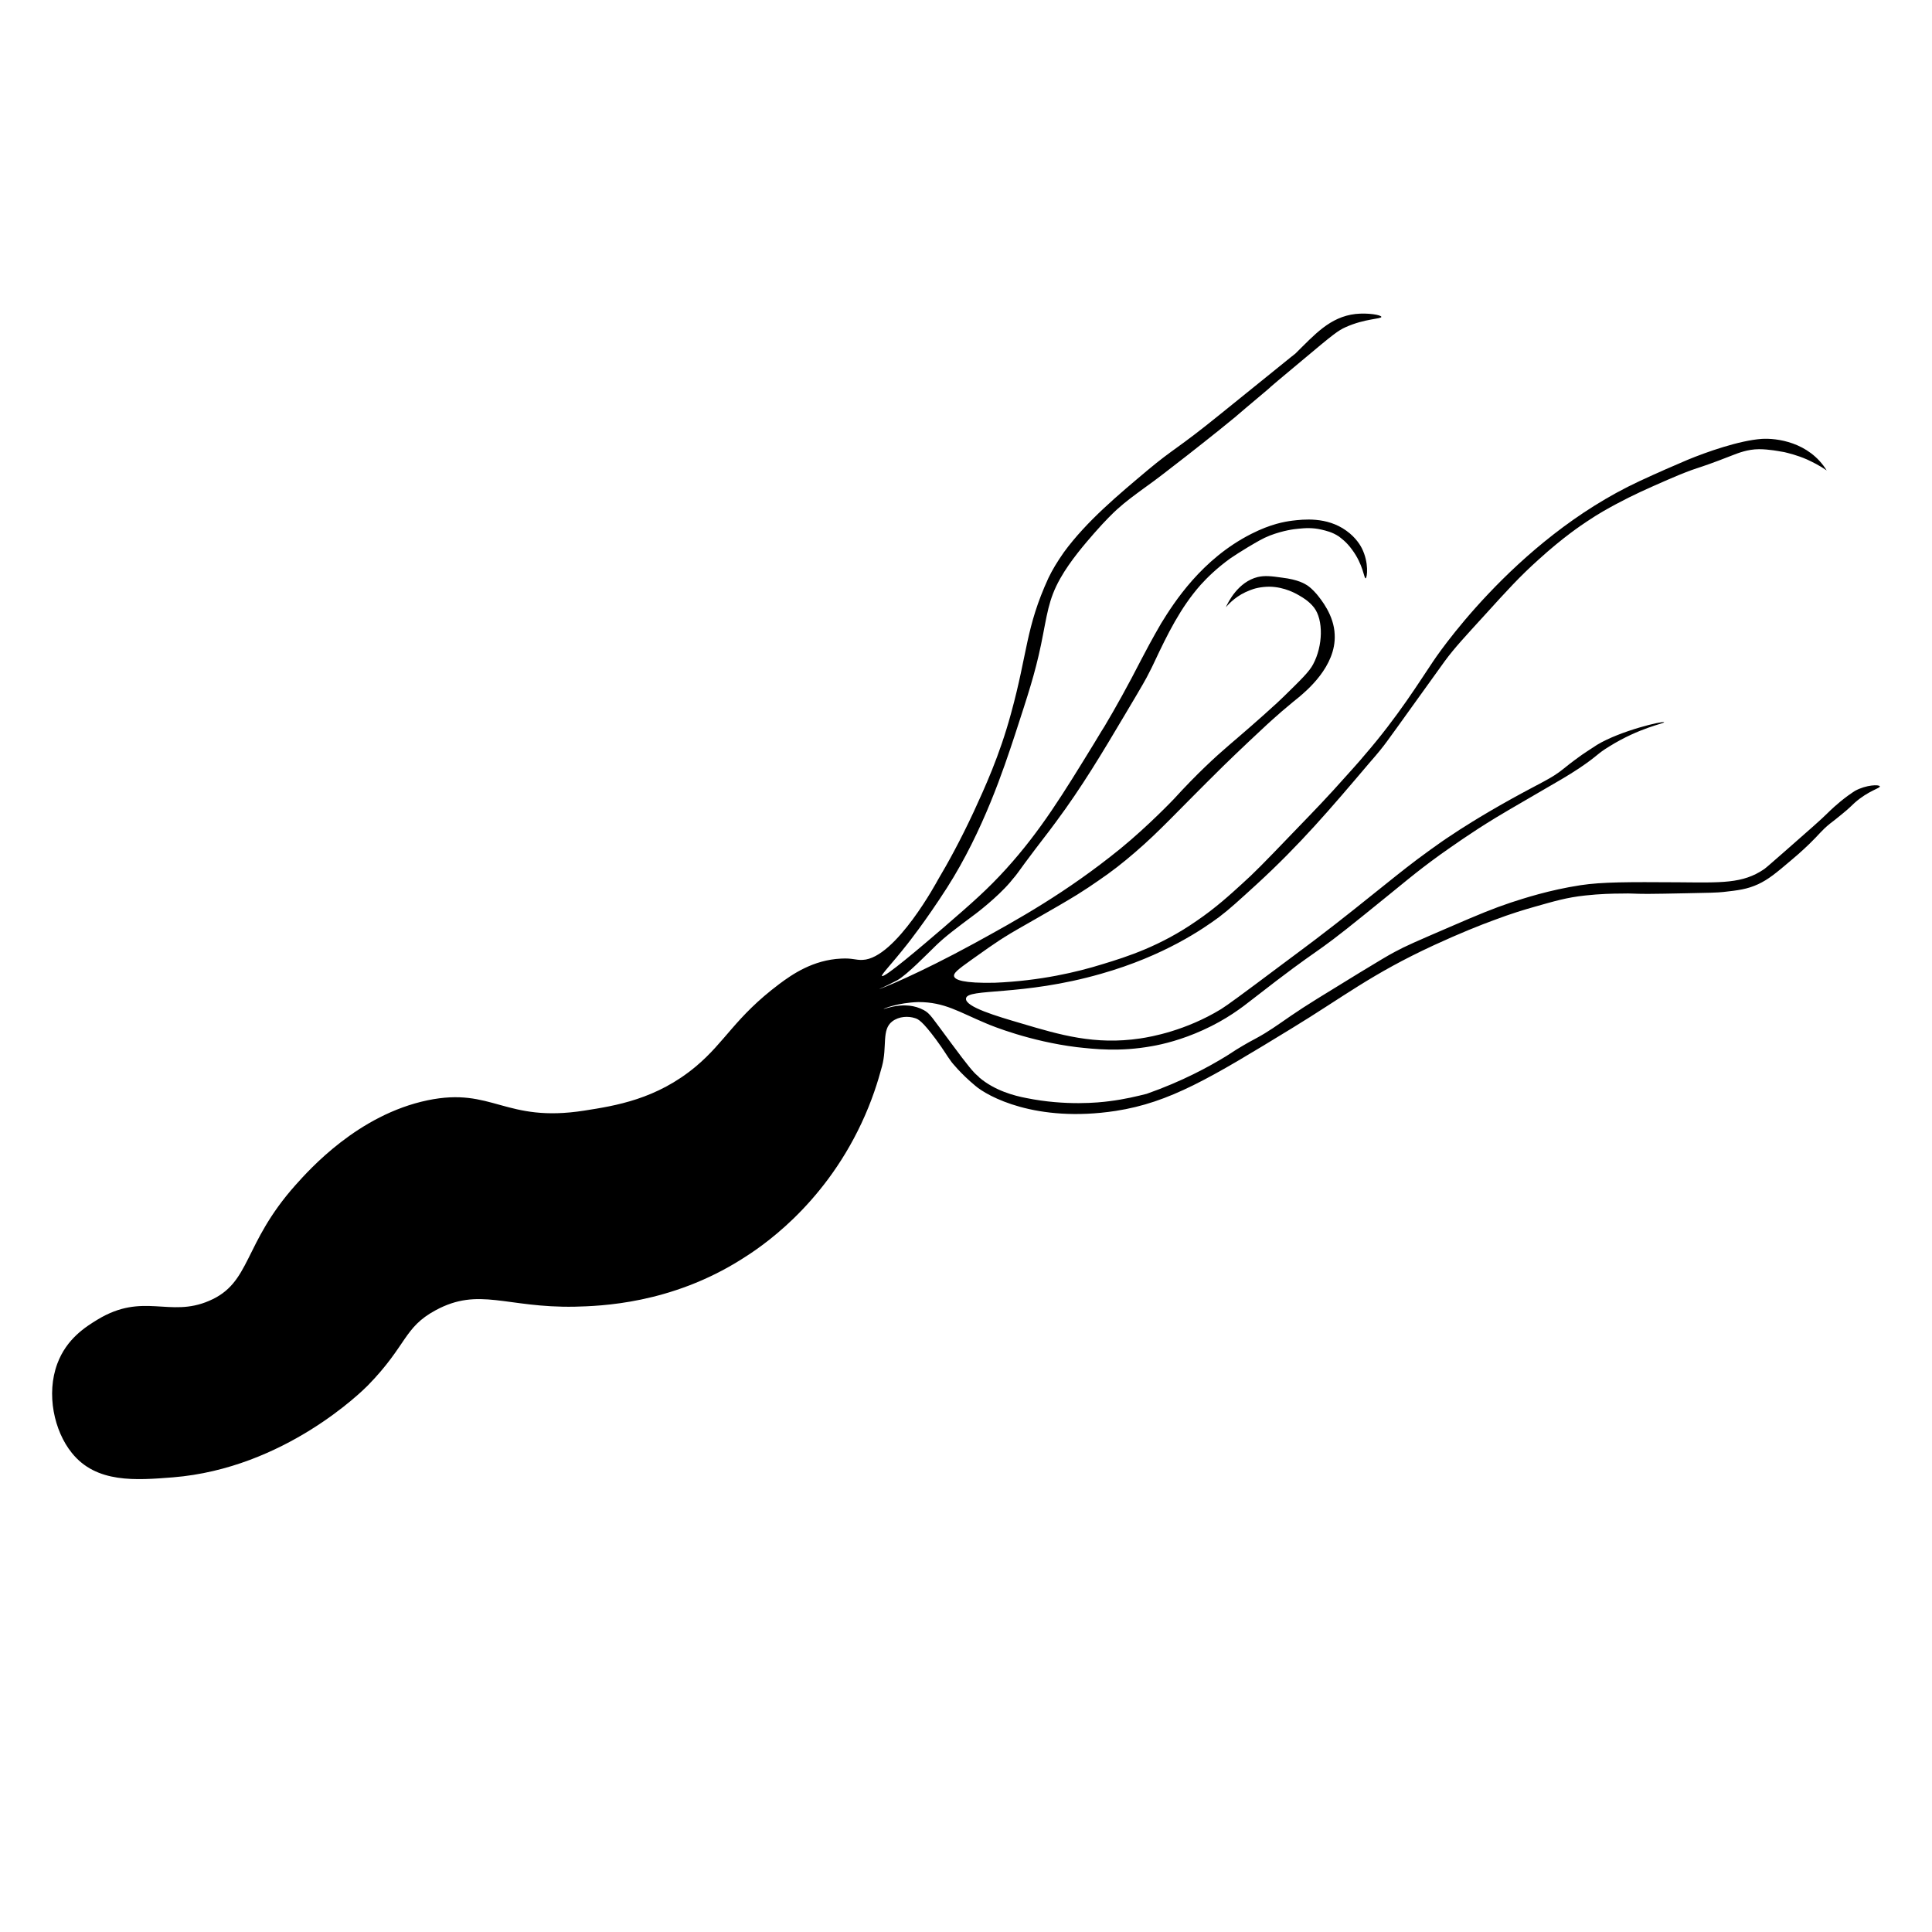 <?xml version="1.0" encoding="utf-8"?>
<!-- Generator: Adobe Illustrator 22.1.0, SVG Export Plug-In . SVG Version: 6.00 Build 0)  -->
<svg version="1.1" id="Layer_1" xmlns="http://www.w3.org/2000/svg" xmlns:xlink="http://www.w3.org/1999/xlink" x="0px" y="0px"
	 viewBox="0 0 600 600" style="enable-background:new 0 0 600 600;" xml:space="preserve">
<path d="M274.4,313.3c0.1,0.3,6.6-2.8,12.5,0.4c2,1.1,2.4,2.1,8.6,10.4c5.1,6.9,6.8,8.9,8,9.9c0.1,0.1,0.4,0.3,0.6,0.6
	c4.8,4.1,10.9,5.7,14.6,6.4c12.3,2.5,22.7,1.4,25.7,1c4.9-0.6,8.9-1.6,11.7-2.3c11.1-3.9,19.3-8.4,24.7-11.7c0.4-0.2,1.5-1,3.1-2
	c3.1-1.9,5.5-3.2,6.3-3.6c3.7-2,6.3-3.9,10.8-7c4.5-3.1,10.1-6.5,21.2-13.3c5.8-3.5,8.7-5.3,11-6.5c3.3-1.8,6.8-3.3,17-7.7
	c9-3.9,13.6-5.8,19-7.6c4-1.3,11.9-3.9,21.7-5.4c6.7-1,14.5-1,30.2-0.9c13.4,0.1,20.1,0.5,26.8-4.1c0.7-0.5,2.6-2.2,6.5-5.6
	c7.4-6.5,11.1-9.7,13.5-12.1c0.2-0.2,2.6-2.6,6-5.1c1.4-1,1.9-1.3,2.2-1.5c3.5-1.9,7.5-2,7.7-1.4c0.2,0.6-3.5,1.3-7.8,5.1
	c-1.2,1.1-1.7,1.7-3.8,3.4c-1.9,1.6-2.5,2-3.9,3.1c-2.7,2.2-3.2,3.2-6.4,6.3c-2.6,2.5-4.6,4.2-5.8,5.2c-4.6,3.9-6.9,5.8-10.1,7.3
	c-3.5,1.6-6.3,1.9-10.7,2.4c-1.7,0.2-4.9,0.3-11.3,0.4c-5.9,0.1-9,0.2-12.3,0.2c-4.7,0-4.8-0.2-8.1-0.1c-2.7,0-6.8,0.1-11.3,0.6
	c-5.7,0.6-9.7,1.8-15.7,3.5c-3.2,0.9-7.5,2.2-12.5,4.1c-4.4,1.6-10.9,4.2-18.7,7.8c-19.5,9-28.2,16.1-44.3,25.9
	c-25.2,15.4-37.8,23-54.6,25.6c-24.9,3.8-39.9-4.6-43.6-7.8c-4.6-3.8-7.4-7.4-7.4-7.4c-1.7-2.3-2.1-3.3-4.9-7.1
	c-4.1-5.5-5.4-6.2-6.4-6.5c-2.1-0.7-5-0.6-7.1,1c-3.4,2.6-1.5,7.8-3.2,14c-1.2,4.5-3.1,10.7-6.4,17.7c-12.2,26-31.5,38.6-37.1,42.1
	c-22.1,14-44,14.6-51.9,14.8c-21.3,0.4-29.7-6.2-43.2,1.1c-10,5.4-8.8,10.8-21.1,23.4c-1.6,1.6-25.8,25.7-60.5,28.5
	c-11.5,0.9-23.8,1.9-31.4-7.6c-5.5-6.8-8-18.3-4.5-27.7c2.9-7.8,8.9-11.5,12.5-13.7c14.2-8.6,22.3-0.5,34.6-5.8
	c13.2-5.6,10.4-17.5,26.9-36c4.3-4.8,19.4-21.8,41-26.3c20.2-4.2,23.9,7.1,48.7,3.2c9.6-1.5,22.4-3.5,34.6-13.7
	c9.2-7.7,12.2-15.3,25.9-25.6c4-3,10.5-7.5,19.2-7.9c3.6-0.2,4.4,0.5,6.7,0.4c10.3-0.4,23.4-24.9,23.4-24.9
	c3.1-5.2,7-12.3,11.1-21.1c3.3-7.2,8-17.3,11.6-30.6c5.2-18.9,4.5-26.5,11.6-42c1.2-2.5,2.7-5,4.8-8c7.1-9.7,17-17.9,25.9-25.4
	c8.5-7.1,9-6.4,22.7-17.5c15.4-12.4,23.1-18.7,23.3-18.8c5.9-5.8,10.7-11.4,18.7-12.3c3.9-0.4,7.9,0.3,8,0.9c0,0.7-5.1,0.5-11.1,3.2
	c-2.4,1.1-3.6,2-13.6,10.4c-5.9,4.9-10.4,8.7-10.4,8.8c-6.1,5.1-9.1,7.7-10.4,8.8c-1.3,1.1-7.1,5.8-14.9,11.9
	c-6.3,4.9-9.5,7.4-13.3,10.1c-3.4,2.5-5.5,4-8.4,6.6c-1.1,1-3.6,3.4-7.1,7.4c-2.7,3.1-7.4,8.5-10.5,14c-3.8,6.7-4.1,11.4-6,20.6
	c-1.9,9.1-4,15.4-8.1,28c-3.4,10.3-9.8,29.8-21.1,47.5c-6.8,10.6-12.4,17.6-12.4,17.6c-4.8,6.1-8.1,9.4-7.8,9.8
	c0.7,0.7,12.1-9,19.2-15.1c8.9-7.7,13.6-11.8,19.4-18.2c10.7-11.8,17.8-23.5,27.2-38.8c1.7-2.9,3.3-5.4,3.3-5.4
	c3.4-5.7,7.3-12.7,11.5-20.9c3.6-6.9,5.6-10.2,6.1-11.1c4-6.5,12.6-20,28-27.8c6.1-3.1,10.4-3.8,12.7-4.1c3.4-0.4,10.7-1.3,16.8,3.1
	c3.1,2.2,4.5,4.8,4.8,5.4c2.3,4.5,1.7,9.3,1.2,9.4c-0.5,0.1-0.7-4.2-4.2-8.9c-1.8-2.5-3.5-3.6-4.1-4.1c-2.1-1.4-4.1-1.8-5.3-2.1
	c-2.9-0.7-5.3-0.5-7.3-0.3c-1.2,0.1-4.6,0.5-8.8,2.1c-2.3,0.9-3.9,1.9-6.8,3.6c-2.3,1.4-4.2,2.6-5.5,3.5c-4.3,3.1-7.3,6.1-9.2,8.2
	c-6.3,7.1-10.4,15.5-14.4,24c-0.3,0.7-1.2,2.5-2.4,4.8c-0.8,1.4-1.3,2.4-3.1,5.4c-2,3.4-3,5.1-3.5,5.9
	c-7.3,12.3-13.5,22.7-21.6,33.6c-3,4.1-4.4,5.7-9.6,12.7c-1.9,2.6-2.7,3.8-3.7,4.9c0,0-0.5,0.6-0.9,1.1c-4.1,4.8-10.6,9.7-10.6,9.7
	c-6.3,4.7-9.5,7.1-12.4,9.9c-3,2.9-8.9,9-12,10.8c-1.1,0.6-4.7,2.4-5.6,2.7c0,0,0,0,0,0c0.1,0.2,12.2-4.7,29.4-14.1
	c13.5-7.4,28.5-15.7,45.4-29.4c8.7-7.1,16.6-15.4,16.6-15.4c7.3-8,13.1-13.3,17.2-16.8c0.9-0.8,5.2-4.4,10.8-9.4
	c3.8-3.4,5.3-4.8,6.3-5.8c5.2-5.1,7.8-7.6,9-9.9c3.1-5.8,3.2-13.8,0.3-17.6c-1.6-2.1-4-3.4-4-3.4c-1.6-1-5.1-3-9.8-3.1
	c-2.8,0-4.9,0.6-6.1,1.1c-4,1.5-6.4,4-7.5,5.3c0.7-1.6,3.8-7.9,9.9-9.4c2.2-0.5,4.1-0.3,7.6,0.2c5,0.6,7,1.9,7.8,2.4
	c0.6,0.4,1.6,1.2,2.9,2.7c1.3,1.6,5.4,6.5,5.6,12.6c0.5,9.9-9,17.6-11.1,19.4c-0.5,0.4-2.5,2-5.3,4.4c-2.1,1.8-3.7,3.3-4.6,4.1
	c-8.2,7.6-13.6,12.9-13.6,12.9c-15.3,15.1-19.4,19.9-27.4,26.8c-3.7,3.2-7.4,6.1-11.4,8.8c-2,1.4-4.1,2.8-6.5,4.3
	c-6.6,4.1-19.7,11.3-22.1,12.9c0,0-2.2,1.2-10.7,7.3c-4.5,3.2-5.7,4.2-5.5,5.2c0.3,1.1,2.8,2.2,12.6,2c14.2-0.6,25.6-3.3,33.6-5.8
	c7.6-2.3,17.9-5.6,29.1-13.4c5.9-4,10.6-8.3,14.1-11.5c3.6-3.2,7.3-7,14.6-14.6c4.2-4.4,8.4-8.6,13.8-14.5c4.7-5.2,8.4-9.3,9.6-10.8
	c10.5-12.1,17.3-23.2,21.3-29.1c0,0,24.7-37.7,64.2-56.1c5.8-2.7,10.9-4.9,14.9-6.6c5.8-2.4,16-6,23-6.5c4.5-0.3,14.7,0.9,20.2,9.8
	c-2.3-1.6-4.4-2.6-6.1-3.4c-3.2-1.4-5.9-2-7.1-2.3c-0.6-0.1-1.1-0.2-1.2-0.2c0,0-3.5-0.7-6.6-0.7c-3.5,0-6.5,1.2-8.3,1.9
	c-13,5.1-9.7,3.1-20.1,7.6c-6.4,2.8-10.5,4.6-16.1,7.6c-2.2,1.2-5.2,2.8-8.9,5.3c-1.8,1.2-7.4,4.9-15.1,11.9
	c-5.9,5.3-9.7,9.5-16.6,17.1c-6.2,6.8-9.4,10.2-12.5,14.4c-3.5,4.8-15.4,21.5-18,25c-1.1,1.5-2.5,3.3-5.4,6.6
	c-12.3,14.5-21.6,25.4-35,37.7c-5.6,5.1-8.4,7.7-11.7,10.2c-4.9,3.6-16.9,12-36.6,17.6c-24.7,7.1-41.7,4.4-42,7.7
	c-0.3,2.6,9.6,5.5,17.1,7.7c12.1,3.6,22.9,6.8,37,4.7c3.4-0.5,14.1-2.4,25.1-9.1c1.8-1.1,7.1-5,17.5-12.8c6.6-4.9,9.9-7.4,11.9-8.9
	c8.3-6.3,15.7-12.3,21.7-17.1c4.5-3.6,8.2-6.6,13.9-10.7c2.1-1.5,4.3-3.1,6.8-4.7c1.9-1.3,8.5-5.6,18.4-11.1
	c9.2-5.1,12.4-6.3,16.1-9.3c0.6-0.5,2.7-2.2,5.8-4.4c0,0,2.5-1.7,4.7-3.1c7.3-4.4,20.6-7.5,20.8-7c0.1,0.4-7.5,1.6-17,7.5
	c-4.1,2.5-3.3,2.7-9.4,6.8c-3.8,2.5-5.6,3.5-14.9,8.9c-5.9,3.4-8.9,5.2-10.9,6.4c-7.9,4.8-13.6,8.9-17.3,11.5
	c-8.3,6-10.8,8.4-23.5,18.6c-17.9,14.5-11.7,8.3-34.8,26.3c-3.3,2.6-8.1,6.3-15.4,9.6c-6.6,3-12.4,4.4-15.9,5
	c-10,1.8-17.8,0.9-23.3,0.3c-14.5-1.8-26.4-6.6-28.2-7.4c-8.4-3.5-12.8-6.6-21-6.6C278.7,311.4,274.4,313.3,274.4,313.3z"/>
</svg>

